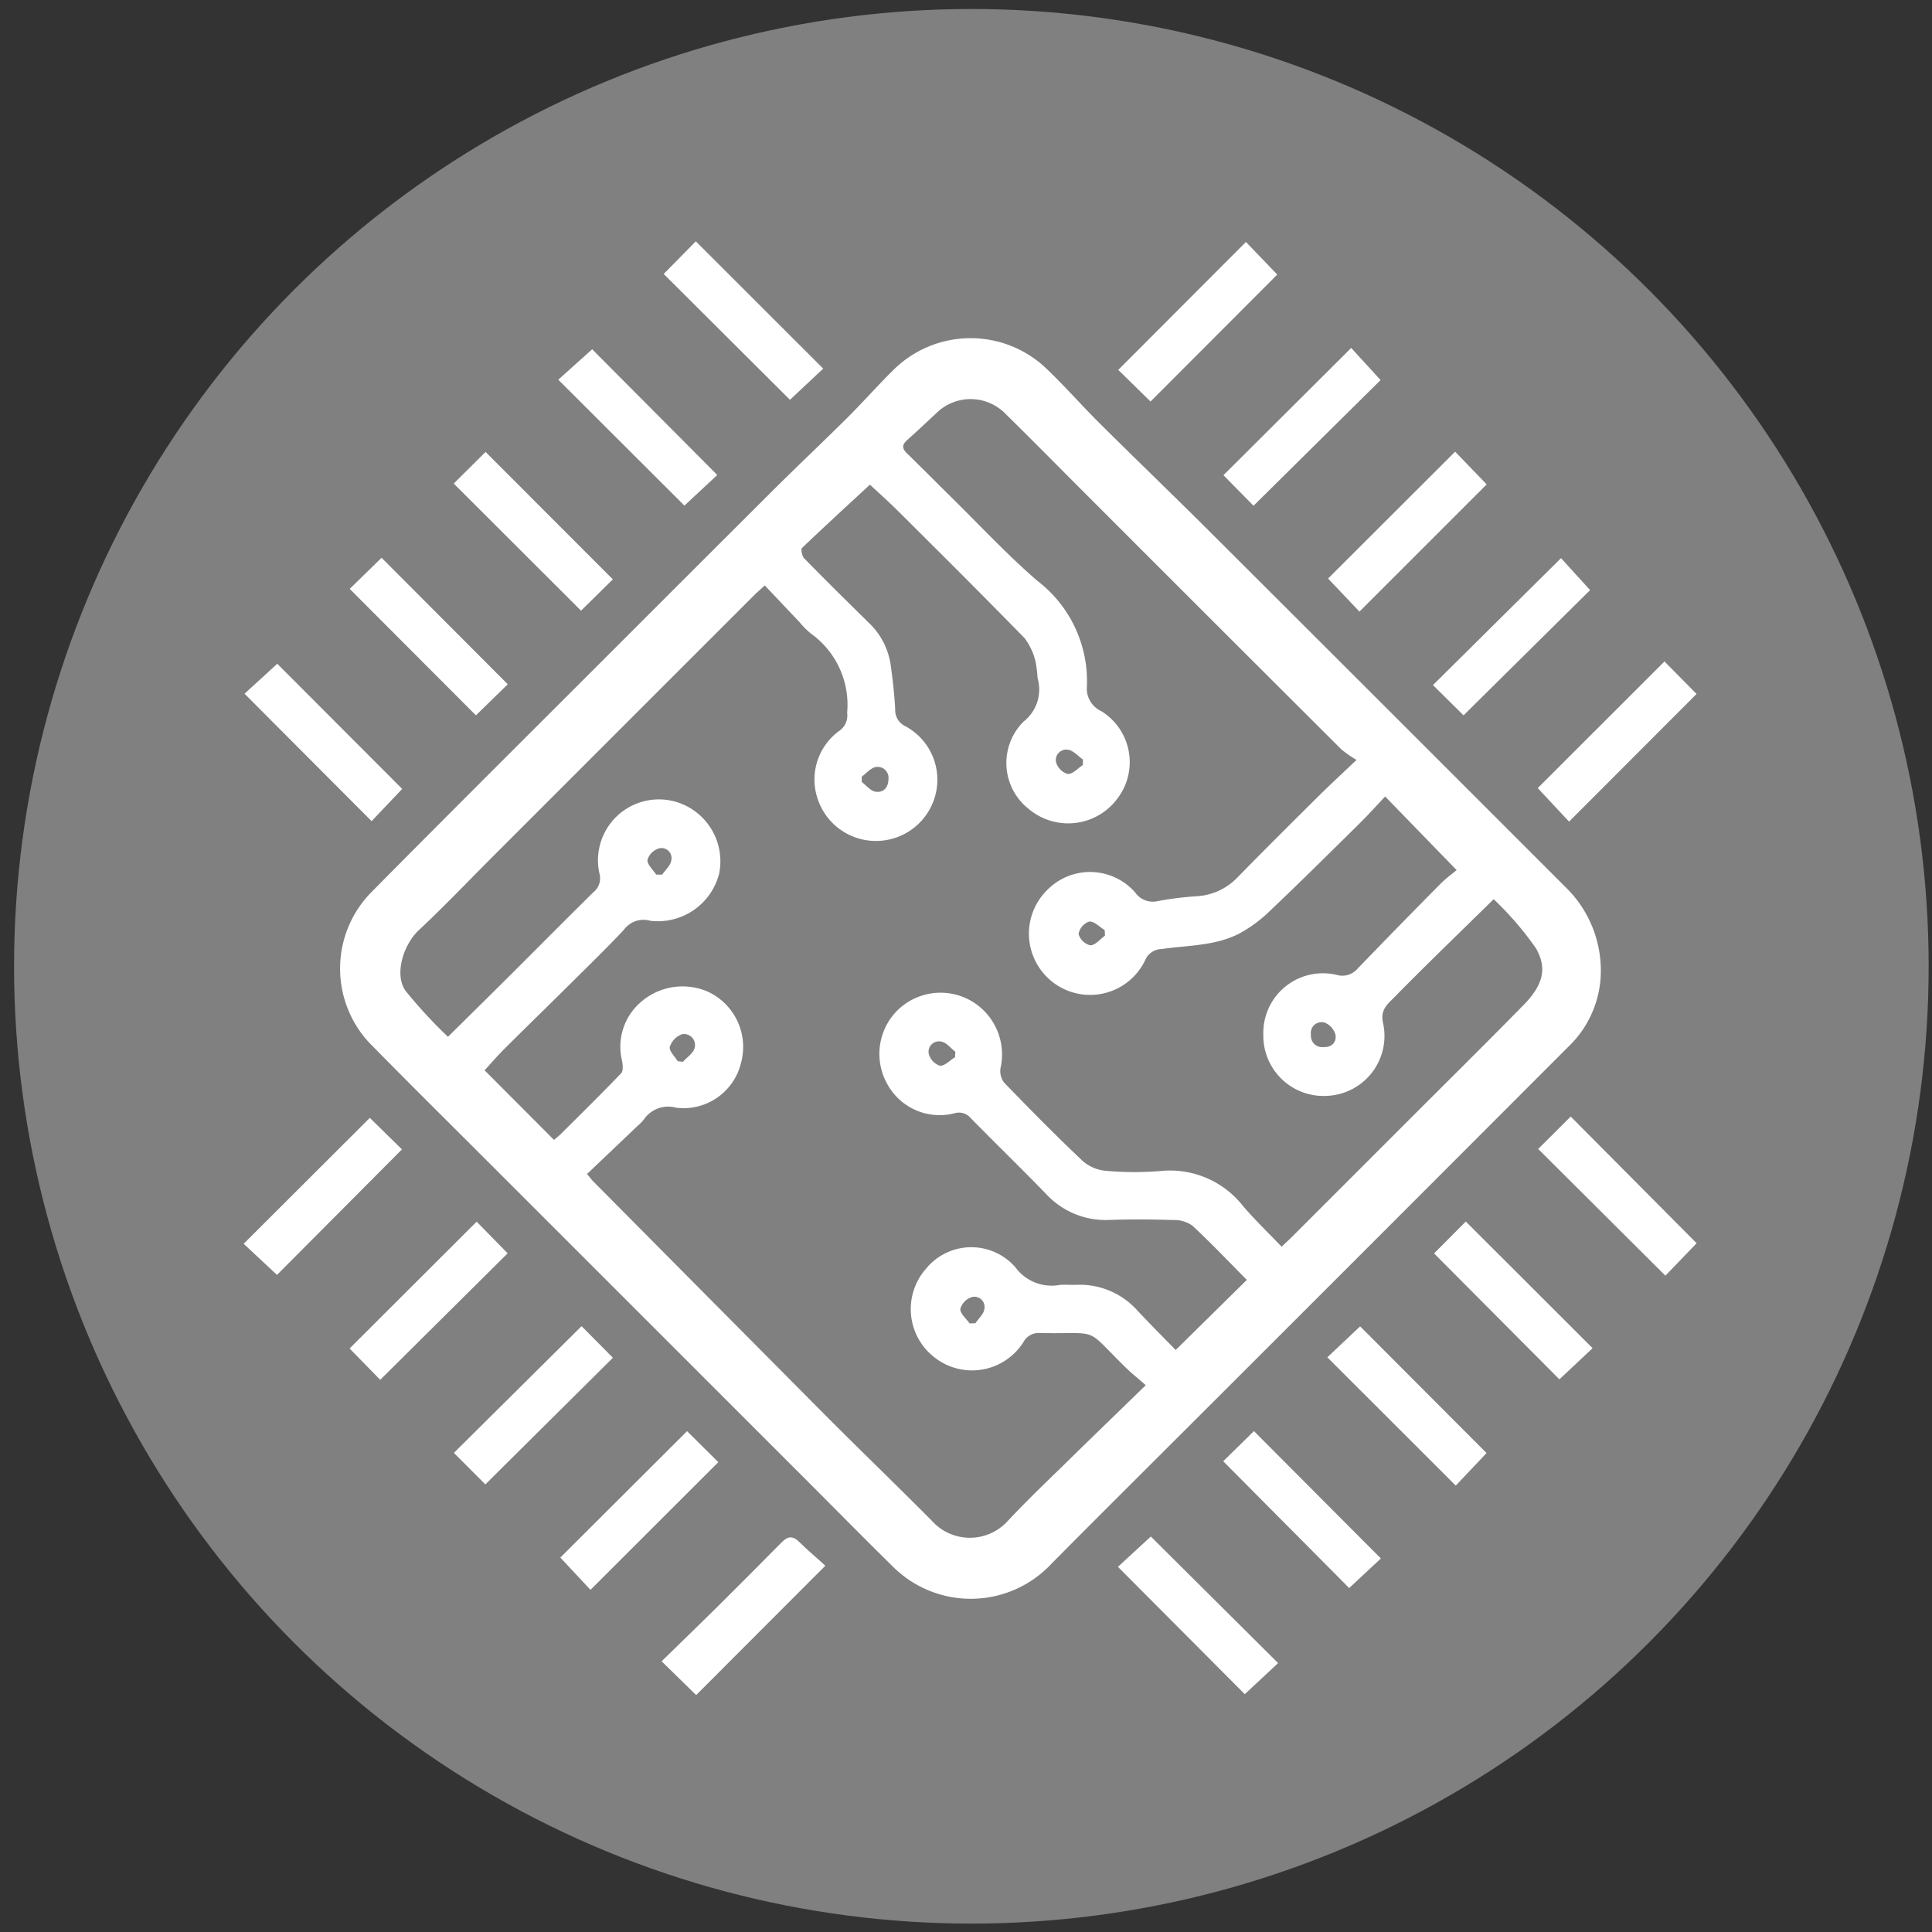<svg xmlns="http://www.w3.org/2000/svg" xmlns:xlink="http://www.w3.org/1999/xlink" width="111" height="111" viewBox="0 0 111 111">

  <rect x="0" y="0" width="111" height="111" fill="#333333" stroke="none"/>

  <g id="Technologie" transform="translate(0.308 0.017)">
    <g id="Kreis" >
    <circle cx="55.5" cy="55.5" r="55" fill="grey"/>
    </g>
    <g id="Symbol" transform="translate(13.691 13.849)">
      <path id="Path_4" data-name="Path 4" d="M-683.692-190.187a6.033,6.033,0,0,1-1.875,4.072q-8.47,8.482-16.949,16.957-3.43,3.43-6.865,6.855c-1.966,1.965-3.938,3.925-5.89,5.9a6.341,6.341,0,0,1-9.129.1c-1.629-1.6-3.228-3.228-4.842-4.842q-9.108-9.108-18.217-18.214c-2.333-2.333-4.68-4.654-6.991-7.009a6.256,6.256,0,0,1,.1-8.613c4.759-4.811,9.559-9.581,14.343-14.367q4.409-4.41,8.824-8.813c1.383-1.374,2.8-2.711,4.186-4.086.9-.893,1.736-1.846,2.637-2.735a6.3,6.3,0,0,1,8.867-.067c1.047,1.005,2.007,2.1,3.037,3.124,2.108,2.094,4.251,4.153,6.354,6.251q10.2,10.178,20.389,20.373A6.683,6.683,0,0,1-683.692-190.187Zm-26.14,23.5c-.467-.408-.81-.681-1.122-.985-2.476-2.414-1.383-1.944-4.924-2.009a1,1,0,0,0-.991.537,3.49,3.49,0,0,1-5.04.907,3.509,3.509,0,0,1-.541-5.146,3.359,3.359,0,0,1,5.125-.082,2.584,2.584,0,0,0,2.582,1.015c.3-.015.6.006.9,0a4.428,4.428,0,0,1,3.526,1.47c.737.787,1.5,1.549,2.206,2.273l4.087-4.027c-1.029-1.038-2.044-2.11-3.123-3.113a1.782,1.782,0,0,0-1.086-.327c-1.224-.039-2.45-.048-3.674-.006a4.647,4.647,0,0,1-3.657-1.5c-1.418-1.457-2.875-2.876-4.3-4.326a.89.89,0,0,0-.962-.3,3.428,3.428,0,0,1-3.878-1.723,3.536,3.536,0,0,1,.578-4.163,3.535,3.535,0,0,1,4.218-.6,3.56,3.56,0,0,1,1.731,3.9,1.085,1.085,0,0,0,.222.836c1.478,1.527,2.971,3.042,4.513,4.5A2.347,2.347,0,0,0-712.1-179a18.608,18.608,0,0,0,3.117.01,5.332,5.332,0,0,1,4.758,2.032c.689.8,1.452,1.533,2.2,2.317.275-.262.444-.416.606-.577q3.334-3.332,6.666-6.666c2.217-2.217,4.449-4.419,6.643-6.659,1.181-1.206,1.311-2.158.7-3.242a18.457,18.457,0,0,0-2.432-2.822c-2.018,1.982-3.907,3.8-5.746,5.673-.341.346-.771.678-.617,1.4a3.448,3.448,0,0,1-3.188,4.225,3.459,3.459,0,0,1-3.682-3.508,3.424,3.424,0,0,1,4.215-3.441,1.144,1.144,0,0,0,1.169-.327q2.374-2.463,4.782-4.894c.322-.326.7-.6.94-.8l-4.108-4.229c-.48.508-.956,1.041-1.464,1.542-1.708,1.686-3.411,3.377-5.152,5.028a7.878,7.878,0,0,1-1.8,1.323c-1.381.7-2.942.654-4.435.873a1.041,1.041,0,0,0-.935.636,3.507,3.507,0,0,1-5.657.959,3.522,3.522,0,0,1,.075-5.036,3.444,3.444,0,0,1,5.01.194,1.237,1.237,0,0,0,1.3.49,18.588,18.588,0,0,1,2.2-.276,3.526,3.526,0,0,0,2.39-1.1c1.518-1.552,3.059-3.083,4.6-4.612.666-.661,1.358-1.3,2.223-2.121a6.853,6.853,0,0,1-.872-.609q-7.3-7.28-14.589-14.575c-1.564-1.564-3.115-3.14-4.693-4.689a2.8,2.8,0,0,0-3.992-.044c-.558.514-1.107,1.039-1.674,1.544-.29.258-.3.473-.02.746.841.818,1.666,1.653,2.5,2.475,1.656,1.628,3.242,3.338,4.994,4.854a7.255,7.255,0,0,1,2.856,6.075,1.427,1.427,0,0,0,.825,1.419,3.445,3.445,0,0,1,.929,5.022,3.519,3.519,0,0,1-5.094.6,3.356,3.356,0,0,1-.294-5.025,2.344,2.344,0,0,0,.8-2.5,6.481,6.481,0,0,0-.122-.959,3.535,3.535,0,0,0-.623-1.329c-2.394-2.456-4.828-4.873-7.258-7.294-.581-.579-1.2-1.124-1.628-1.526-1.286,1.188-2.61,2.4-3.9,3.635-.082.078,0,.467.119.594,1.211,1.238,2.446,2.454,3.679,3.671a4.169,4.169,0,0,1,1.285,2.4c.124.868.222,1.743.269,2.619a1.015,1.015,0,0,0,.593.964,3.49,3.49,0,0,1,1.586,4.348,3.531,3.531,0,0,1-3.5,2.233,3.524,3.524,0,0,1-3.141-2.432,3.454,3.454,0,0,1,1.245-3.886,1.068,1.068,0,0,0,.455-1.039,5.03,5.03,0,0,0-2.086-4.556,4.429,4.429,0,0,1-.635-.637c-.664-.7-1.325-1.4-2.01-2.124-.285.261-.458.407-.618.568q-7.551,7.549-15.1,15.1c-1.384,1.385-2.734,2.806-4.164,4.142-.887.829-1.426,2.555-.75,3.492a27.973,27.973,0,0,0,2.43,2.63c1.22-1.207,2.348-2.317,3.47-3.434,1.633-1.626,3.253-3.265,4.895-4.882a1.021,1.021,0,0,0,.332-1.084,3.5,3.5,0,0,1,4.362-4.111,3.563,3.563,0,0,1,2.52,4.136,3.638,3.638,0,0,1-3.941,2.712,1.405,1.405,0,0,0-1.541.525c-.926.988-1.9,1.934-2.86,2.888-1.32,1.31-2.654,2.607-3.972,3.919-.417.415-.8.863-1.163,1.253l3.988,4c.118-.1.263-.209.39-.335,1.163-1.157,2.333-2.308,3.469-3.491.125-.131.095-.463.059-.689a3.379,3.379,0,0,1,.96-3.3,3.643,3.643,0,0,1,3.919-.719,3.494,3.494,0,0,1,1.958,4.076,3.4,3.4,0,0,1-3.737,2.61,1.691,1.691,0,0,0-1.875.707,3.341,3.341,0,0,1-.344.342l-2.9,2.759c.2.236.263.329.342.409q6.709,6.764,13.423,13.524c2,2.008,4.044,3.972,6.04,5.984a2.935,2.935,0,0,0,4.328.061c1.156-1.243,2.393-2.413,3.605-3.6C-712.782-163.824-711.375-165.182-709.832-166.683Zm-2.342-25.829q-.008-.16-.015-.32c-.3-.178-.613-.515-.89-.487a.94.94,0,0,0-.612.712.937.937,0,0,0,.671.653C-712.74-191.949-712.456-192.31-712.174-192.511Zm-24.544,7.218.3.032c.234-.264.6-.5.67-.8a.634.634,0,0,0-.711-.787,1.139,1.139,0,0,0-.718.735C-737.229-185.893-736.884-185.57-736.718-185.294Zm23.273-17.024.007-.307c-.283-.2-.547-.517-.853-.564a.6.6,0,0,0-.693.717,1,1,0,0,0,.672.674C-714.033-201.782-713.734-202.128-713.445-202.317Zm13.809,16.21c.511.033.774-.3.706-.7a1.039,1.039,0,0,0-.629-.707.619.619,0,0,0-.781.694A.65.65,0,0,0-699.636-186.108Zm-26.512-15.54q0,.155,0,.309c.261.2.5.508.787.558.437.076.737-.223.746-.7a.628.628,0,0,0-.729-.715C-725.635-202.149-725.883-201.838-726.148-201.648Zm5.365,16.117c0-.1.008-.205.012-.308-.261-.2-.5-.518-.788-.578a.6.6,0,0,0-.744.674,1,1,0,0,0,.638.707C-721.388-185.011-721.079-185.35-720.784-185.531Zm.837,15.3.329-.009c.18-.27.474-.524.513-.813a.583.583,0,0,0-.716-.69,1.008,1.008,0,0,0-.665.675C-720.5-170.8-720.142-170.509-719.946-170.229Zm-18.006-25.785h.337c.182-.264.474-.51.52-.8a.576.576,0,0,0-.691-.709,1,1,0,0,0-.673.659C-738.479-196.592-738.136-196.3-737.952-196.013Z" transform="translate(761.659 232.403)" fill="#fff" fill-rule="evenodd"/>
      <path id="Path_5" data-name="Path 5" d="M-620.225-266.963l7.319,7.313-1.91,1.791-7.255-7.23Z" transform="translate(646.203 266.963)" fill="#fff" fill-rule="evenodd"/>
      <path id="Path_6" data-name="Path 6" d="M-658.483-213.273l-7.247-7.234,1.947-1.748,7.188,7.223Z" transform="translate(683.806 228.456)" fill="#fff" fill-rule="evenodd"/>
      <path id="Path_7" data-name="Path 7" d="M-388.453-213.74l-1.728-1.756,7.34-7.312,1.688,1.846Z" transform="translate(446.473 228.932)" fill="#fff" fill-rule="evenodd"/>
      <path id="Path_8" data-name="Path 8" d="M-301.634-126.693l-1.758-1.738,7.357-7.293,1.672,1.835Z" transform="translate(371.721 153.926)" fill="#fff" fill-rule="evenodd"/>
      <path id="Path_9" data-name="Path 9" d="M-250.7,102.88l-1.794,1.864-7.309-7.28,1.868-1.862Z" transform="translate(334.178 -45.318)" fill="#fff" fill-rule="evenodd"/>
      <path id="Path_10" data-name="Path 10" d="M-301.079,139.085l7.284,7.276-1.906,1.792-7.2-7.236Z" transform="translate(371.295 -82.77)" fill="#fff" fill-rule="evenodd"/>
      <path id="Path_11" data-name="Path 11" d="M-701.617,182.429l1.8,1.816-7.328,7.276-1.807-1.811Z" transform="translate(721.031 -120.103)" fill="#fff" fill-rule="evenodd"/>
      <path id="Path_12" data-name="Path 12" d="M-346.836-172.546l7.3-7.289,1.812,1.88-7.31,7.309Z" transform="translate(409.14 191.919)" fill="#fff" fill-rule="evenodd"/>
      <path id="Path_13" data-name="Path 13" d="M-750.422,148.208l-1.76-1.8,7.3-7.286,1.781,1.819Z" transform="translate(758.268 -82.799)" fill="#fff" fill-rule="evenodd"/>
      <path id="Path_14" data-name="Path 14" d="M-657.61,225.931l1.795,1.782-7.343,7.334-1.734-1.853Z" transform="translate(683.085 -157.572)" fill="#fff" fill-rule="evenodd"/>
      <path id="Path_15" data-name="Path 15" d="M-347.147,184.3l1.884-1.779L-338,189.8l-1.768,1.871Z" transform="translate(409.408 -120.184)" fill="#fff" fill-rule="evenodd"/>
      <path id="Path_16" data-name="Path 16" d="M-709.038-177.916l1.828-1.818,7.312,7.321-1.826,1.8Z" transform="translate(721.108 191.832)" fill="#fff" fill-rule="evenodd"/>
      <path id="Path_17" data-name="Path 17" d="M-250.842-91.062l-7.325,7.334-1.8-1.926,7.281-7.276Z" transform="translate(334.316 117.067)" fill="#fff" fill-rule="evenodd"/>
      <path id="Path_18" data-name="Path 18" d="M-613.5,271.53l-7.422,7.433-1.985-1.942c1.069-1.044,2.128-2.066,3.174-3.1q1.868-1.851,3.713-3.725c.364-.372.651-.4,1.03-.022C-614.519,270.644-614,271.072-613.5,271.53Z" transform="translate(646.92 -195.441)" fill="#fff" fill-rule="evenodd"/>
      <path id="Path_19" data-name="Path 19" d="M-390.3,227.641l1.765-1.732,7.292,7.317-1.82,1.7Z" transform="translate(446.579 -157.553)" fill="#fff" fill-rule="evenodd"/>
      <path id="Path_20" data-name="Path 20" d="M-744.886-126.827l-7.251-7.266,1.831-1.787,7.249,7.267Z" transform="translate(758.23 154.06)" fill="#fff" fill-rule="evenodd"/>
      <path id="Path_21" data-name="Path 21" d="M-433.756-259.355l7.335-7.35,1.8,1.873-7.282,7.294Z" transform="translate(484.005 266.741)" fill="#fff" fill-rule="evenodd"/>
      <path id="Path_22" data-name="Path 22" d="M-794.152,105.165l-1.915-1.789,7.249-7.234,1.846,1.811Z" transform="translate(796.067 -45.783)" fill="#fff" fill-rule="evenodd"/>
      <path id="Path_23" data-name="Path 23" d="M-786.629-84.8l-1.758,1.852-7.3-7.322,1.881-1.721Z" transform="translate(795.737 116.26)" fill="#fff" fill-rule="evenodd"/>
      <path id="Path_24" data-name="Path 24" d="M-433.89,271.313-432,269.57l7.313,7.272-1.915,1.786Z" transform="translate(484.12 -195.158)" fill="#fff" fill-rule="evenodd"/>
    </g>
  </g>
</svg>
